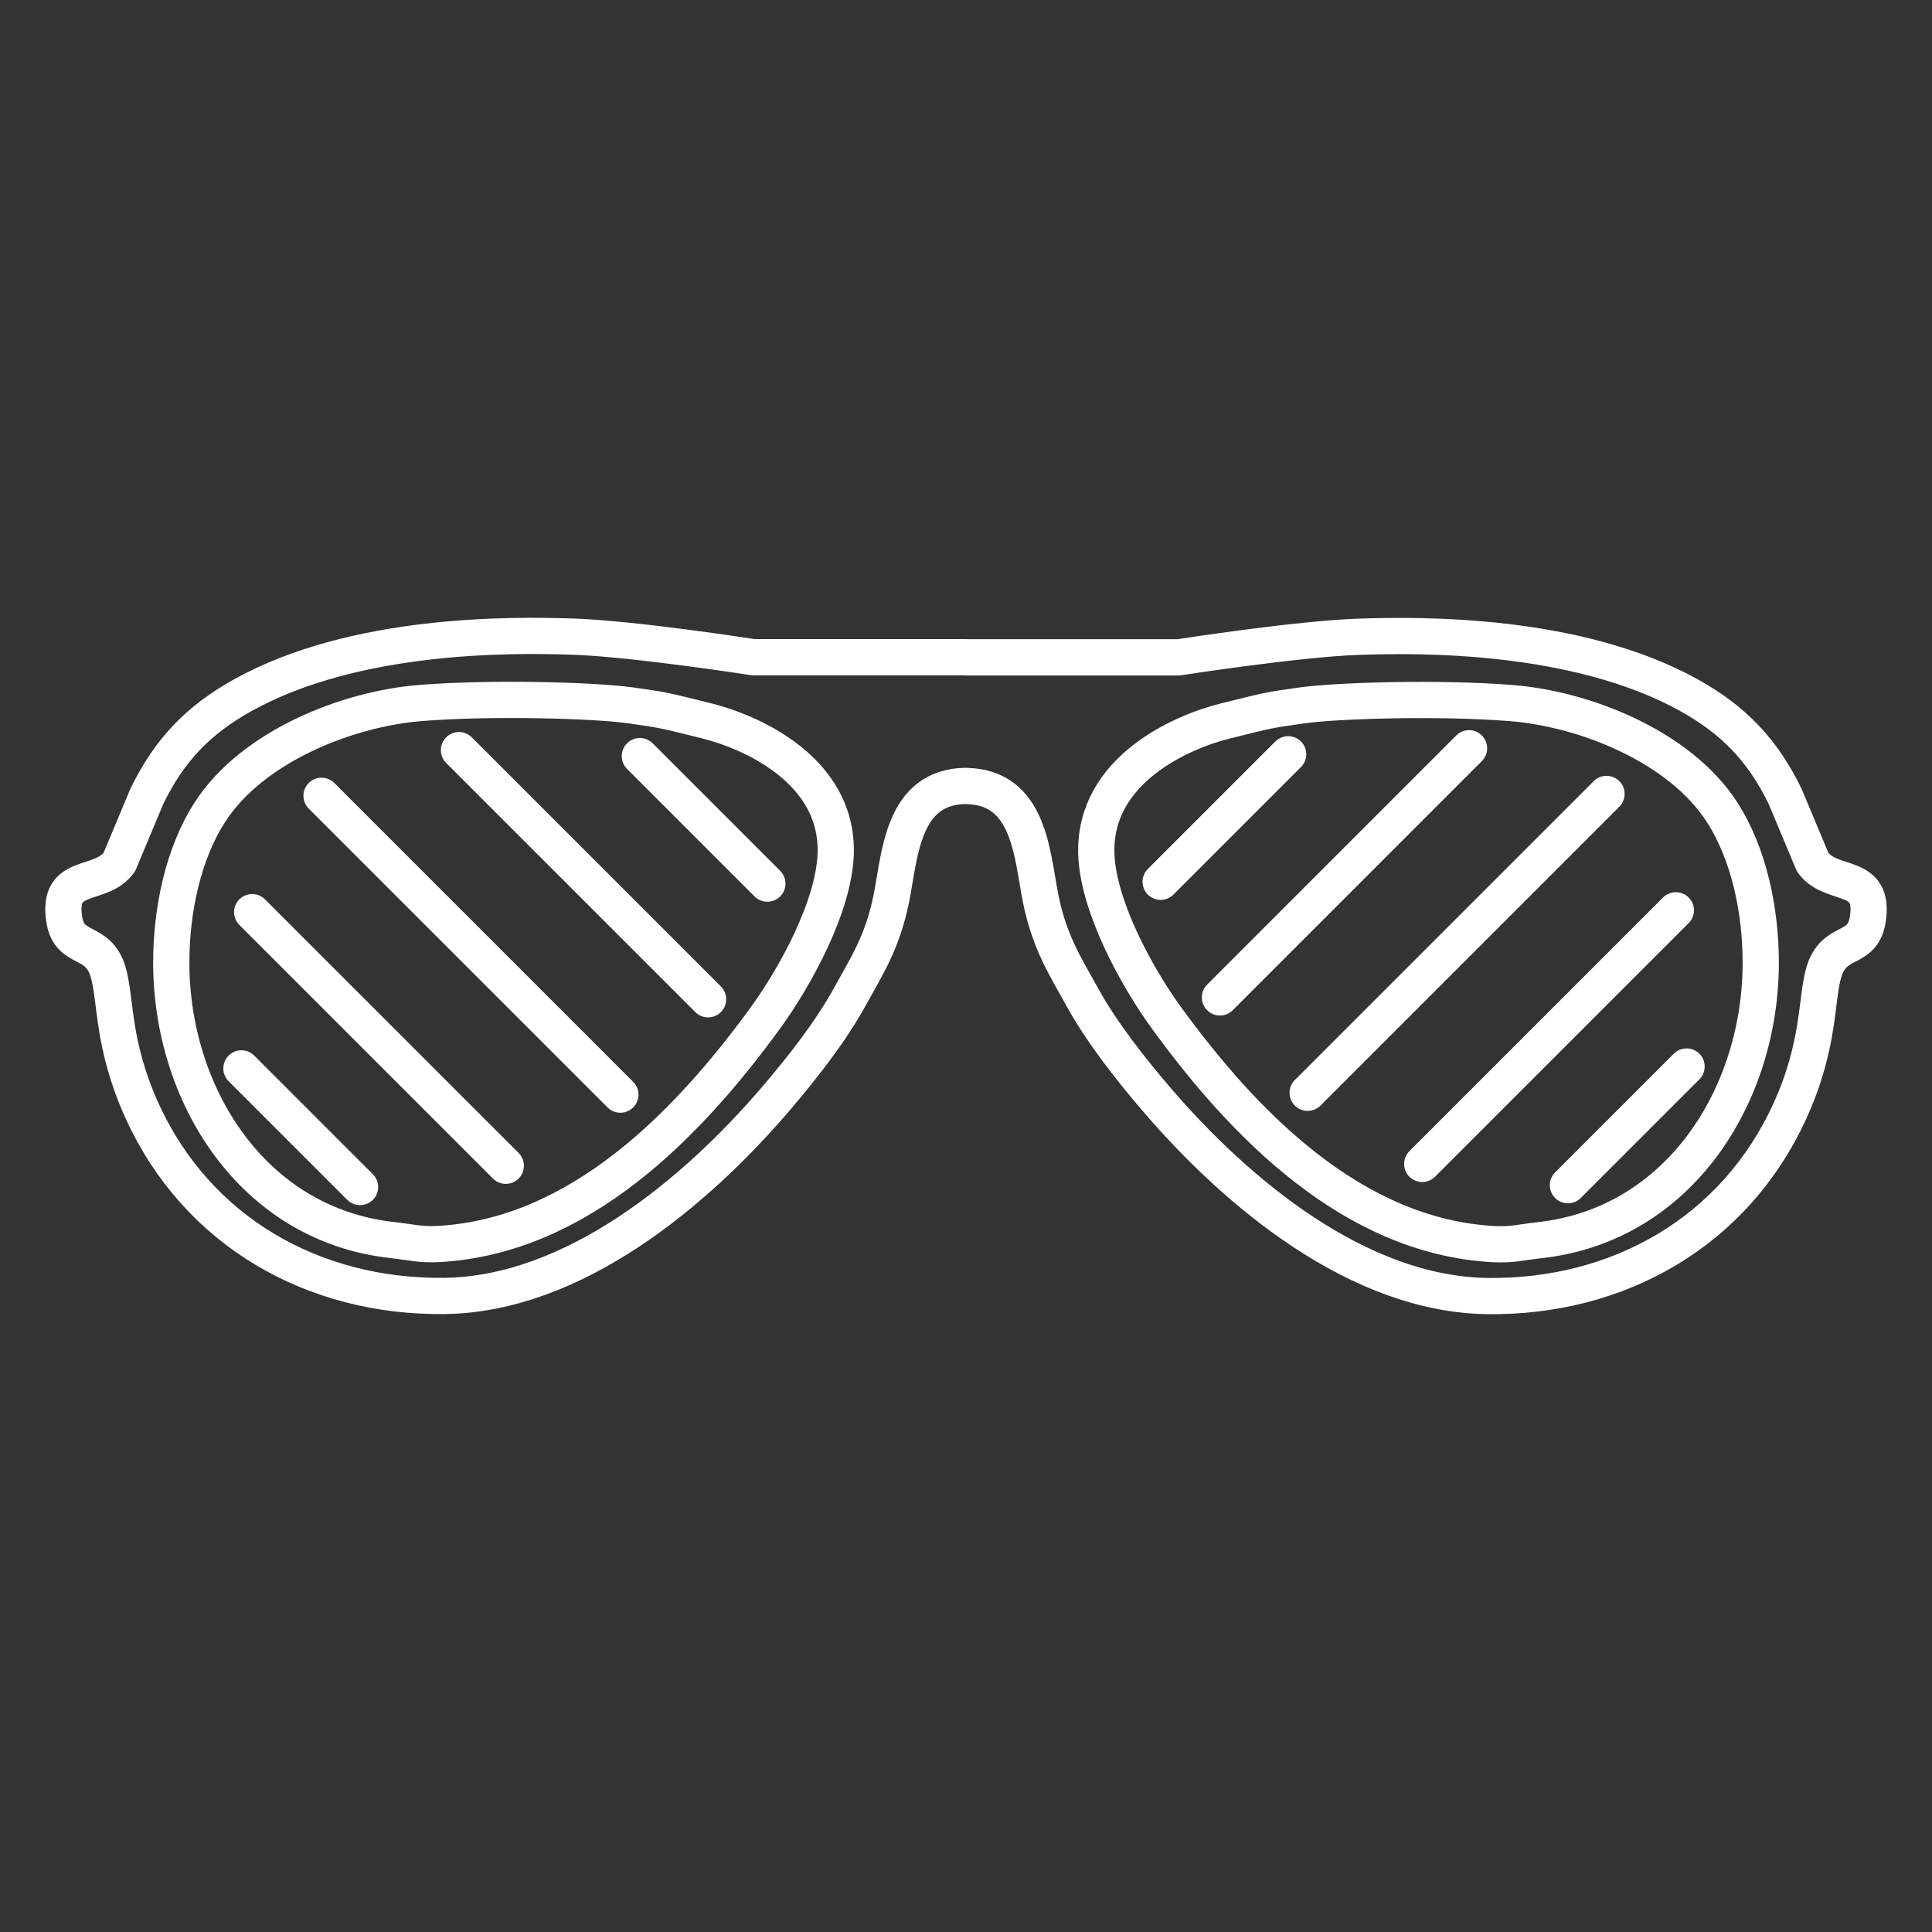 <?xml version="1.0" encoding="UTF-8" standalone="no"?>
<svg
   width="32"
   height="32"
   viewBox="0 0 100 100"
   version="1.1"
   id="svg1"
   sodipodi:docname="glassesOffIcon5.svg"
   inkscape:version="1.3.2 (091e20e, 2023-11-25, custom)"
   xmlns:inkscape="http://www.inkscape.org/namespaces/inkscape"
   xmlns:sodipodi="http://sodipodi.sourceforge.net/DTD/sodipodi-0.dtd"
   xmlns="http://www.w3.org/2000/svg"
   xmlns:svg="http://www.w3.org/2000/svg">
  <rect x="0" y="0" width="100" height="100" fill="#333333" stroke="none"/>
  <defs
     id="defs1" />
  <sodipodi:namedview
     id="namedview1"
     pagecolor="#ffffff"
     bordercolor="#000000"
     borderopacity="0.25"
     inkscape:showpageshadow="2"
     inkscape:pageopacity="0.0"
     inkscape:pagecheckerboard="0"
     inkscape:deskcolor="#d1d1d1"
     inkscape:document-units="mm"
     inkscape:zoom="32"
     inkscape:cx="12.15625"
     inkscape:cy="19.390625"
     inkscape:window-width="1920"
     inkscape:window-height="1009"
     inkscape:window-x="-8"
     inkscape:window-y="-8"
     inkscape:window-maximized="1"
     inkscape:current-layer="svg1" />
  <path
     id="path3-7-5"
     style="fill:none;stroke:#fff;stroke-width:1.875;stroke-linecap:round;stroke-linejoin:round;stroke-dasharray:none;stroke-opacity:1"
     d="m 87.297,55.204 -6.141,6.141 M 86.742,47.117 73.614,60.244 M 66.675,39.041 60.075,45.641 M 76.038,38.73 63.143,51.626 M 83.152,41.094 67.684,56.562 m -55.188,-1.262 6.141,6.141 M 13.052,47.213 26.18,60.34 m 6.939,-21.204 6.6,6.6 M 23.756,38.827 36.651,51.722 M 16.642,41.19 32.11,56.658 M 50.006,34.018 H 38.993 c 0,0 -6.154,-0.959 -9.332,-1.066 -3.178,-0.108 -11.257,-0.2 -17.064,3.015 -2.336,1.293 -3.829,2.855 -4.996,5.25 l -1.424,3.405 c -0.96,1.354 -3.258,0.44 -2.848,2.983 0.269,1.672 1.73,0.941 2.261,2.682 0.429,1.402 0.184,3.727 1.757,7.193 2.855,6.287 8.9,9.676 15.648,9.598 6.697,-0.08 12.974,-5.332 17.098,-10.132 1.362,-1.586 2.874,-3.501 3.882,-5.332 0.853,-1.554 1.692,-2.81 2.152,-5.066 0.458,-2.244 0.542,-5.834 3.876,-5.87 M 32.594,36.503 c 1.753,0.246 1.755,0.253 3.999,0.813 2.245,0.56 6.767,2.517 6.663,6.833 -0.067,2.709 -2.064,6.37 -3.634,8.532 -4.037,5.551 -9.649,11.294 -16.893,11.707 -0.997,0.056 -1.466,-0.099 -2.4,-0.2 C 13.056,63.4 8.835,56.633 8.865,49.749 c 0.011,-2.597 0.587,-5.532 2.013,-7.732 2.192,-3.386 7.101,-5.33 10.887,-5.63 3.786,-0.301 9.076,-0.13 10.829,0.117 v 0 m 17.399,-2.48 h 11.014 c 0,0 6.154,-0.959 9.332,-1.066 3.178,-0.108 11.257,-0.2 17.064,3.015 2.336,1.293 3.829,2.855 4.996,5.25 l 1.424,3.405 c 0.96,1.354 3.258,0.44 2.848,2.983 -0.269,1.672 -1.73,0.941 -2.261,2.682 -0.429,1.402 -0.184,3.727 -1.757,7.193 -2.855,6.287 -8.9,9.676 -15.648,9.598 -6.697,-0.08 -12.974,-5.332 -17.098,-10.132 -1.362,-1.586 -2.874,-3.501 -3.882,-5.332 -0.853,-1.554 -1.692,-2.81 -2.152,-5.066 -0.458,-2.244 -0.542,-5.834 -3.876,-5.87 M 67.406,36.509 c -1.753,0.246 -1.755,0.253 -3.999,0.813 -2.245,0.56 -6.767,2.517 -6.663,6.833 0.067,2.709 2.064,6.37 3.634,8.532 4.037,5.551 9.649,11.294 16.893,11.707 0.997,0.056 1.466,-0.099 2.4,-0.2 7.273,-0.789 11.494,-7.556 11.465,-14.44 -0.011,-2.597 -0.587,-5.532 -2.013,-7.732 -2.192,-3.386 -7.101,-5.33 -10.887,-5.63 -3.786,-0.301 -9.076,-0.13 -10.829,0.117 v 0" />
</svg>
